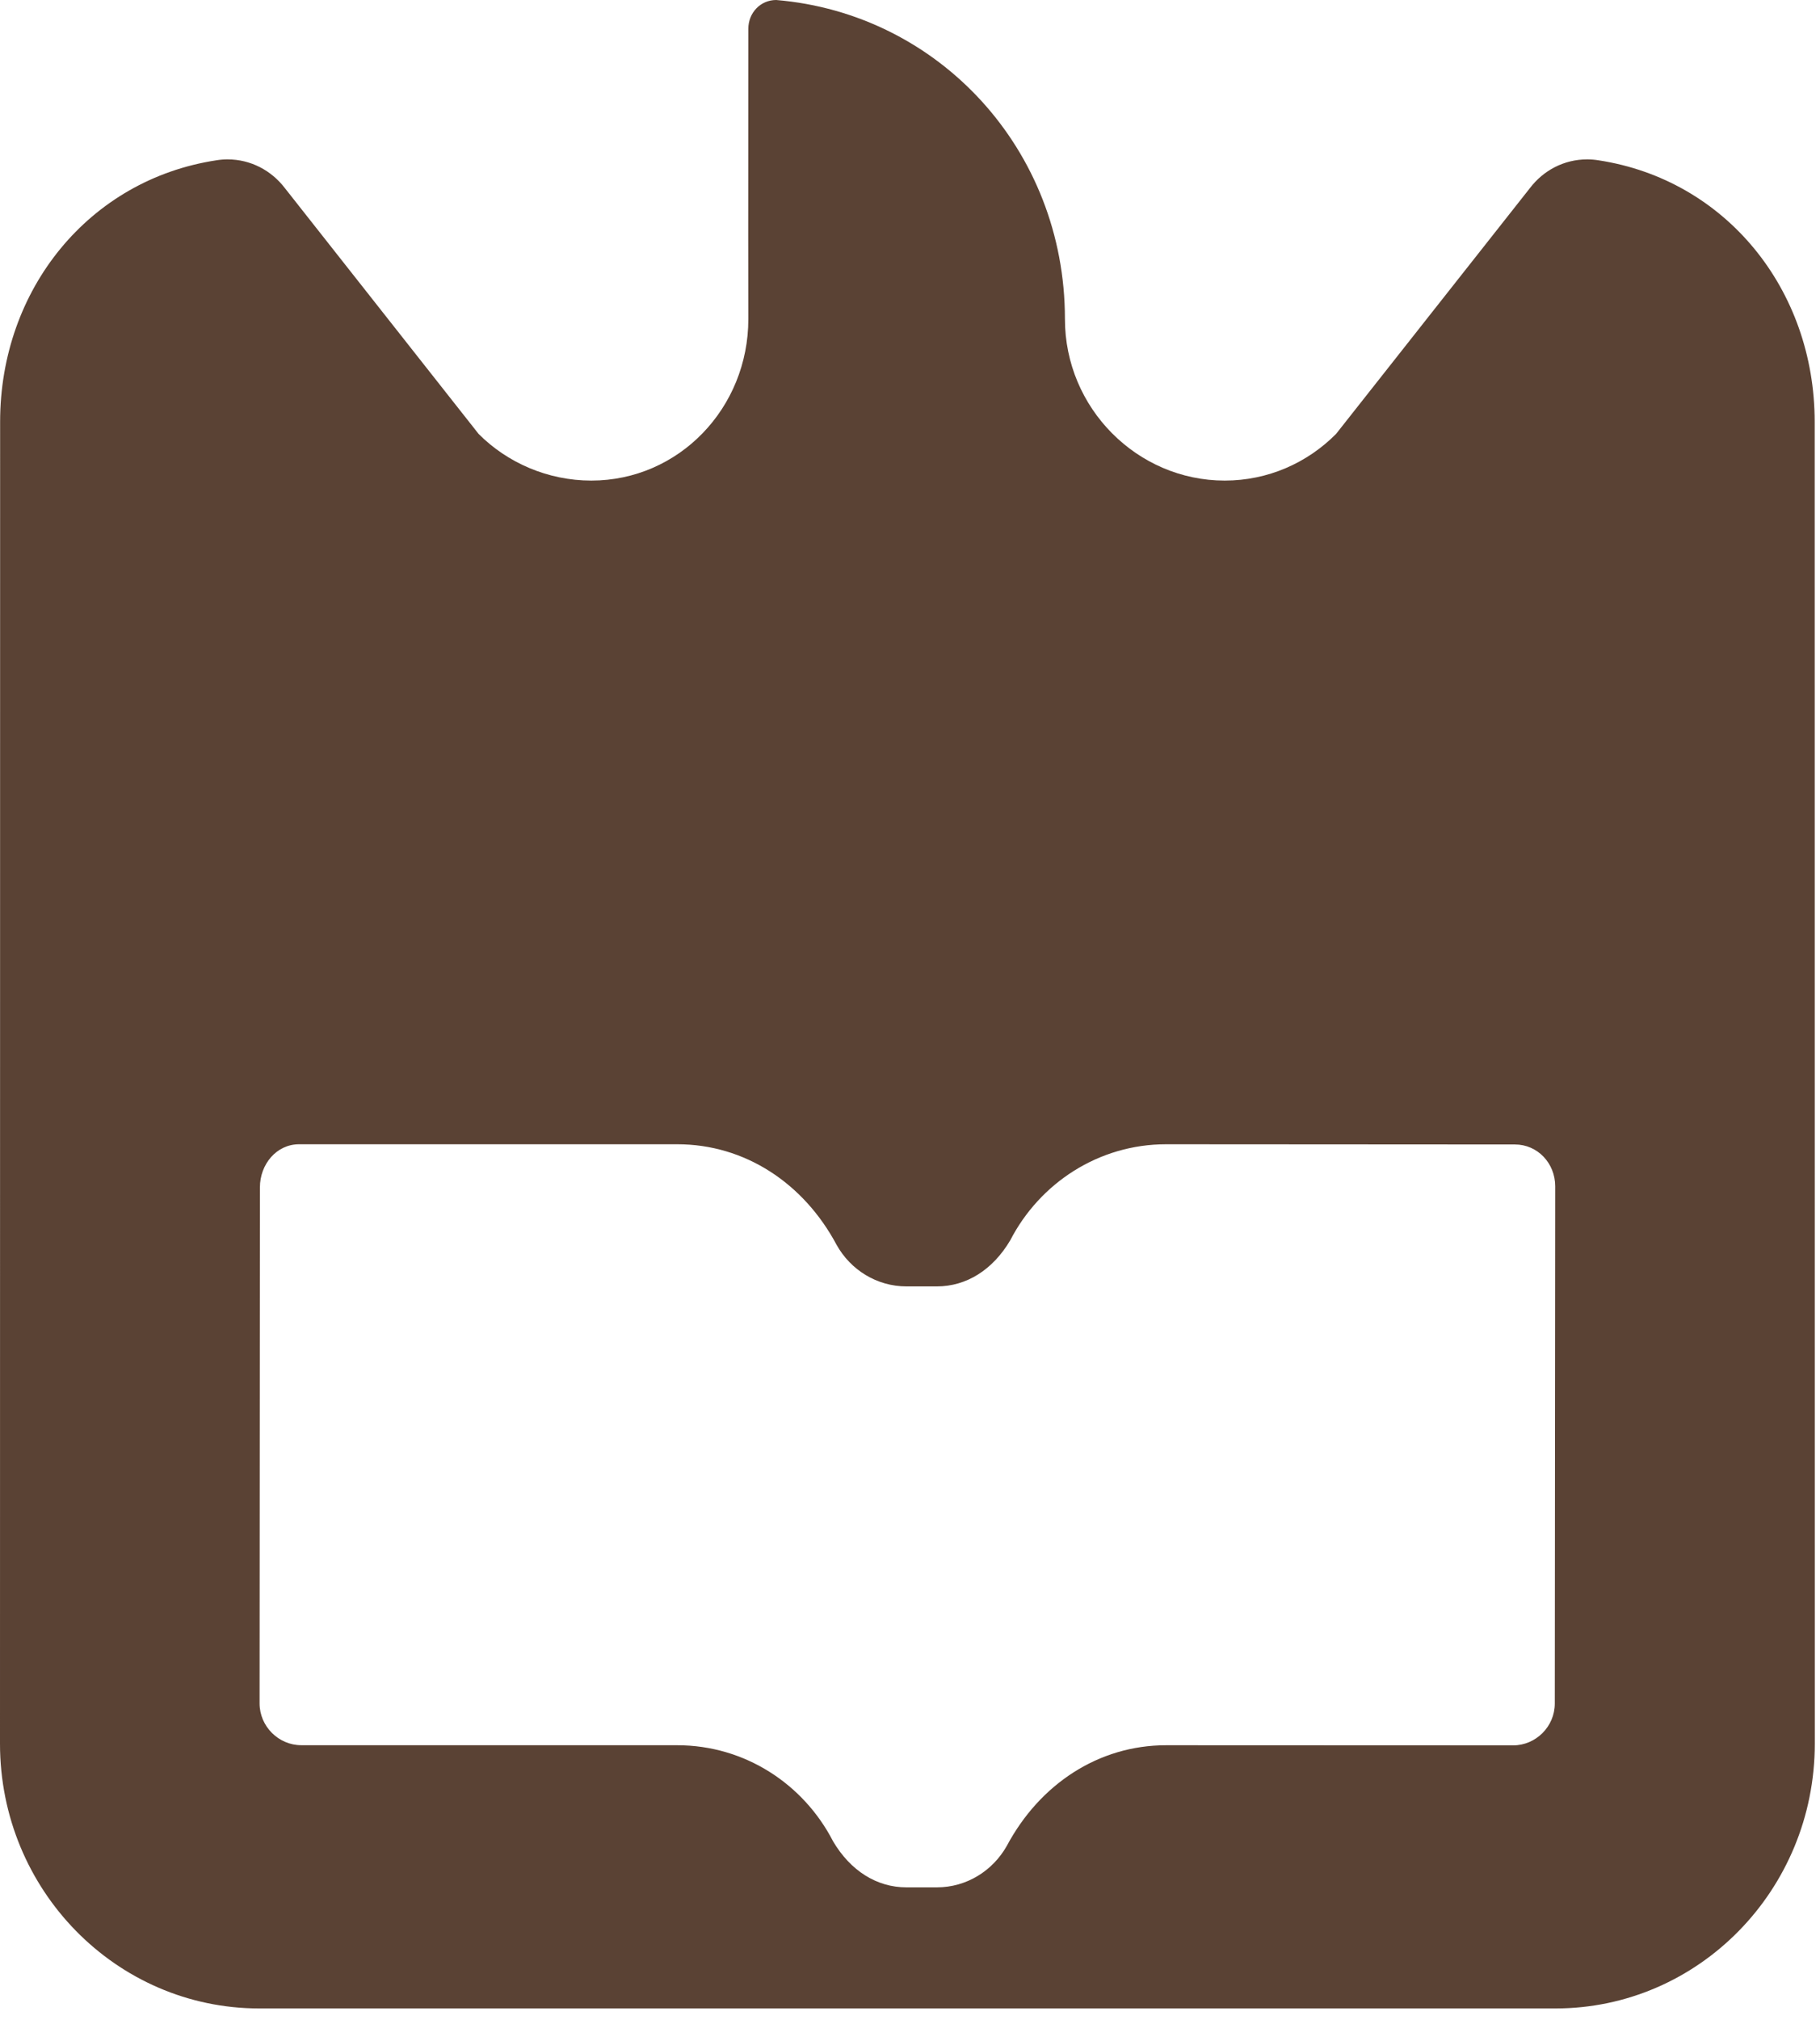 <svg width="110" height="122" viewBox="0 0 110 122" fill="none" xmlns="http://www.w3.org/2000/svg">
<path fill-rule="evenodd" clip-rule="evenodd" d="M74.021 29.028C76.646 29.028 79.023 27.952 80.752 26.209L92.474 11.354C93.276 10.303 94.517 9.627 95.927 9.627C96.162 9.627 96.387 9.646 96.609 9.682C104.289 10.848 109.678 17.473 109.678 25.477L109.685 105.326C109.685 114.155 102.666 121.314 94.011 121.314H15.675C7.021 121.314 0 114.155 0 105.326L0.007 25.477C0.007 17.473 5.391 10.848 13.078 9.682C13.298 9.646 13.525 9.627 13.752 9.627C15.161 9.627 16.404 10.303 17.211 11.354L28.926 26.209C30.663 27.952 33.113 29.028 35.738 29.028C41.022 29.028 45.229 24.657 45.229 19.269L45.222 14.217L45.229 1.738C45.229 0.77 45.964 5.07473e-06 46.912 5.07473e-06C56.736 0.822 64.364 9.03 64.364 19.269C64.364 24.657 68.737 29.028 74.021 29.028ZM70.481 105.416C66.393 105.416 62.842 107.767 60.851 111.495C60.008 112.992 58.426 114.001 56.617 114.001H54.792C52.983 114.001 51.4 112.992 50.351 111.22C48.575 107.767 45.022 105.416 40.934 105.416L18.206 105.414C16.844 105.414 15.689 104.282 15.689 102.887L15.709 71.722C15.709 70.324 16.71 69.115 18.08 69.115H40.934C45.022 69.115 48.575 71.466 50.565 75.194C51.4 76.691 52.983 77.702 54.792 77.702H56.617C58.426 77.702 60.008 76.691 61.058 74.918C62.842 71.466 66.393 69.115 70.481 69.115L91.559 69.128C92.928 69.128 93.996 70.257 93.996 71.655L93.971 102.897C93.971 104.292 92.822 105.424 91.452 105.424L70.481 105.416Z" fill="#5A4234"/>
</svg>
